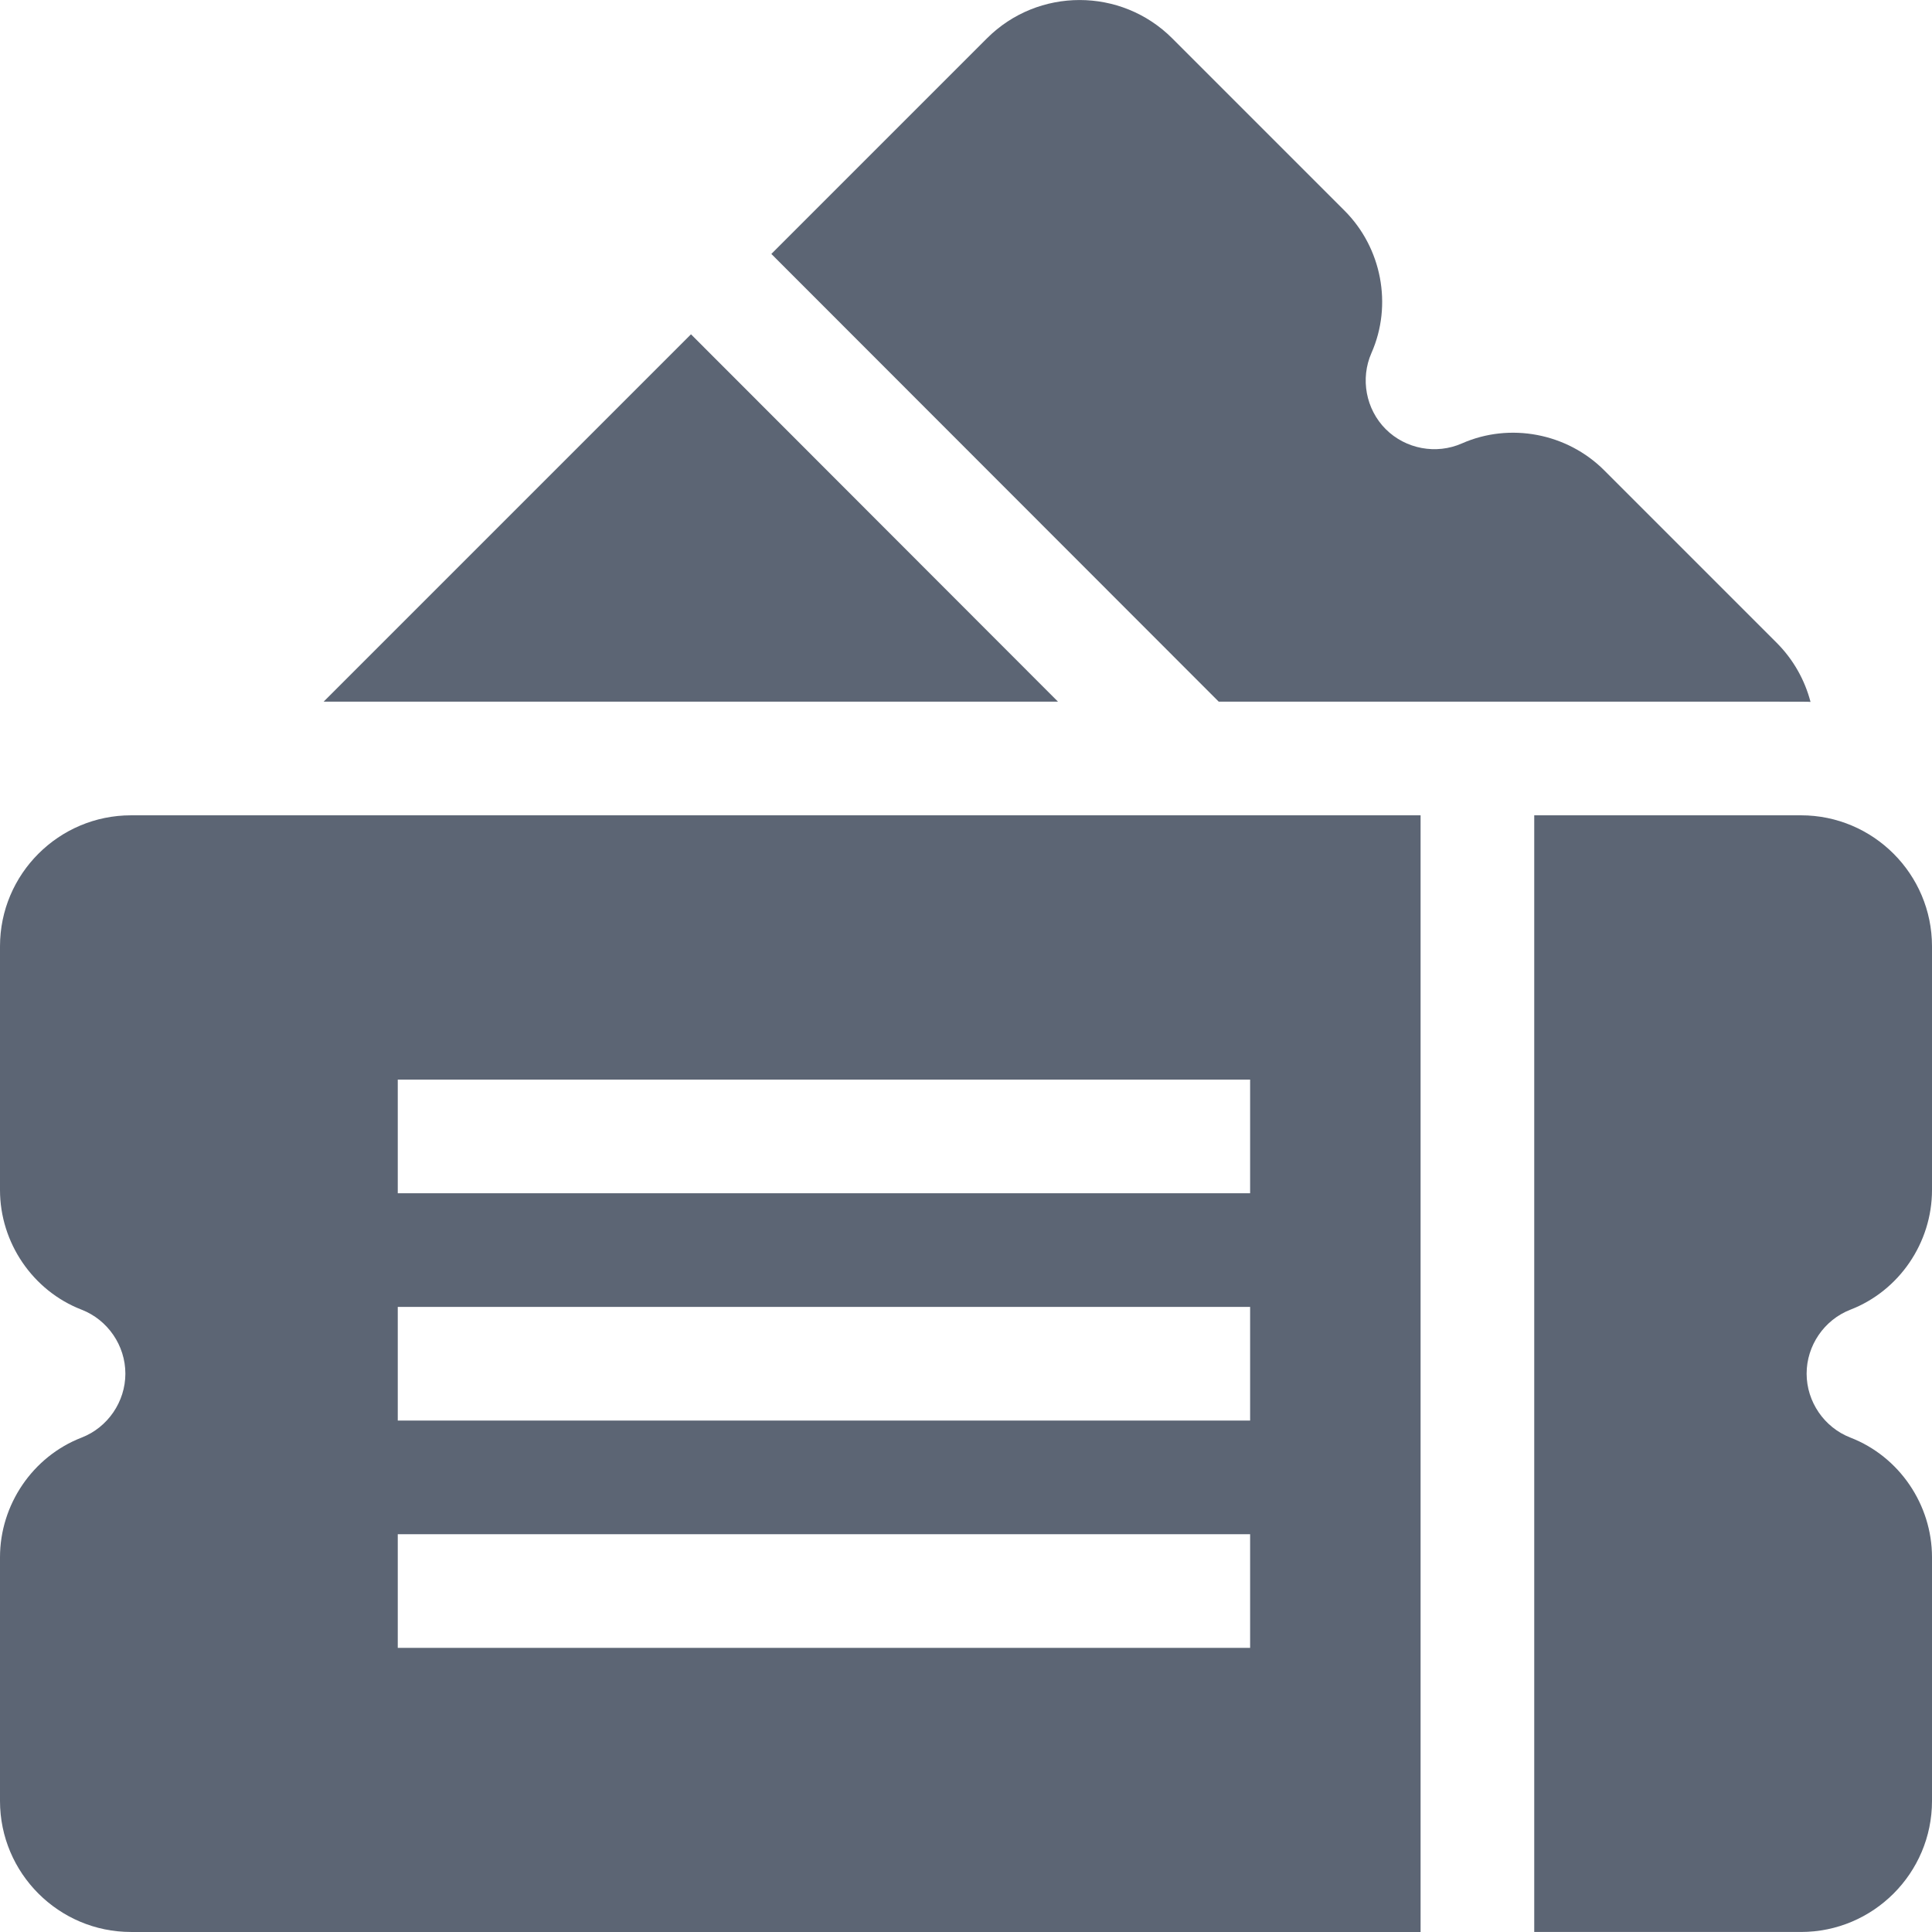 <?xml version="1.0"?>
<svg xmlns="http://www.w3.org/2000/svg" xmlns:xlink="http://www.w3.org/1999/xlink" xmlns:svgjs="http://svgjs.com/svgjs" version="1.1" width="512" height="512" x="0" y="0" viewBox="0 0 510 510" style="enable-background:new 0 0 512 512" xml:space="preserve" class=""><g><g xmlns="http://www.w3.org/2000/svg"><path d="m321.712 185.221c165.925 0 153.667-.035 156.222.064-1.501-5.731-4.484-11.152-8.968-15.636l-45.491-45.491c-9.83-9.831-24.922-12.689-37.558-7.108-6.785 2.998-14.87 1.485-20.118-3.763-5.248-5.247-6.76-13.332-3.764-20.117 5.581-12.633 2.725-27.727-7.108-37.559l-45.49-45.491c-13.484-13.482-35.422-13.483-48.906 0l-56.914 56.914c16.039 16.052 102.098 102.177 118.095 118.187z" fill="#5c6574" data-original="#000000" style="" class=""/><path d="m182.404 88.248-96.973 96.973h193.854c-.351-.352-7.77-7.779-96.881-96.973z" fill="#5c6574" data-original="#000000" style="" class=""/><path d="m488.468 345.72c12.879-4.986 21.532-17.68 21.532-31.584v-64.333c0-19.068-15.514-34.582-34.582-34.582h-70.418v294.771h70.418c19.068 0 34.582-15.514 34.582-34.582v-64.333c0-13.903-8.652-26.597-21.531-31.584-6.918-2.68-11.566-9.466-11.566-16.887s4.648-14.207 11.565-16.886z" fill="#5c6574" data-original="#000000" style="" class=""/><path d="m0 249.803v64.333c0 13.904 8.653 26.598 21.531 31.583 6.918 2.68 11.565 9.466 11.565 16.887s-4.648 14.207-11.566 16.887c-12.878 4.987-21.53 17.68-21.53 31.584v64.333c0 19.068 15.514 34.582 34.582 34.582h340.418v-294.771h-340.418c-19.068 0-34.582 15.513-34.582 34.582zm105 35.189h225v30h-225zm0 60h225v30h-225zm0 60h225v30h-225z" fill="#5c6574" data-original="#000000" style="" class=""/></g></g></svg>
